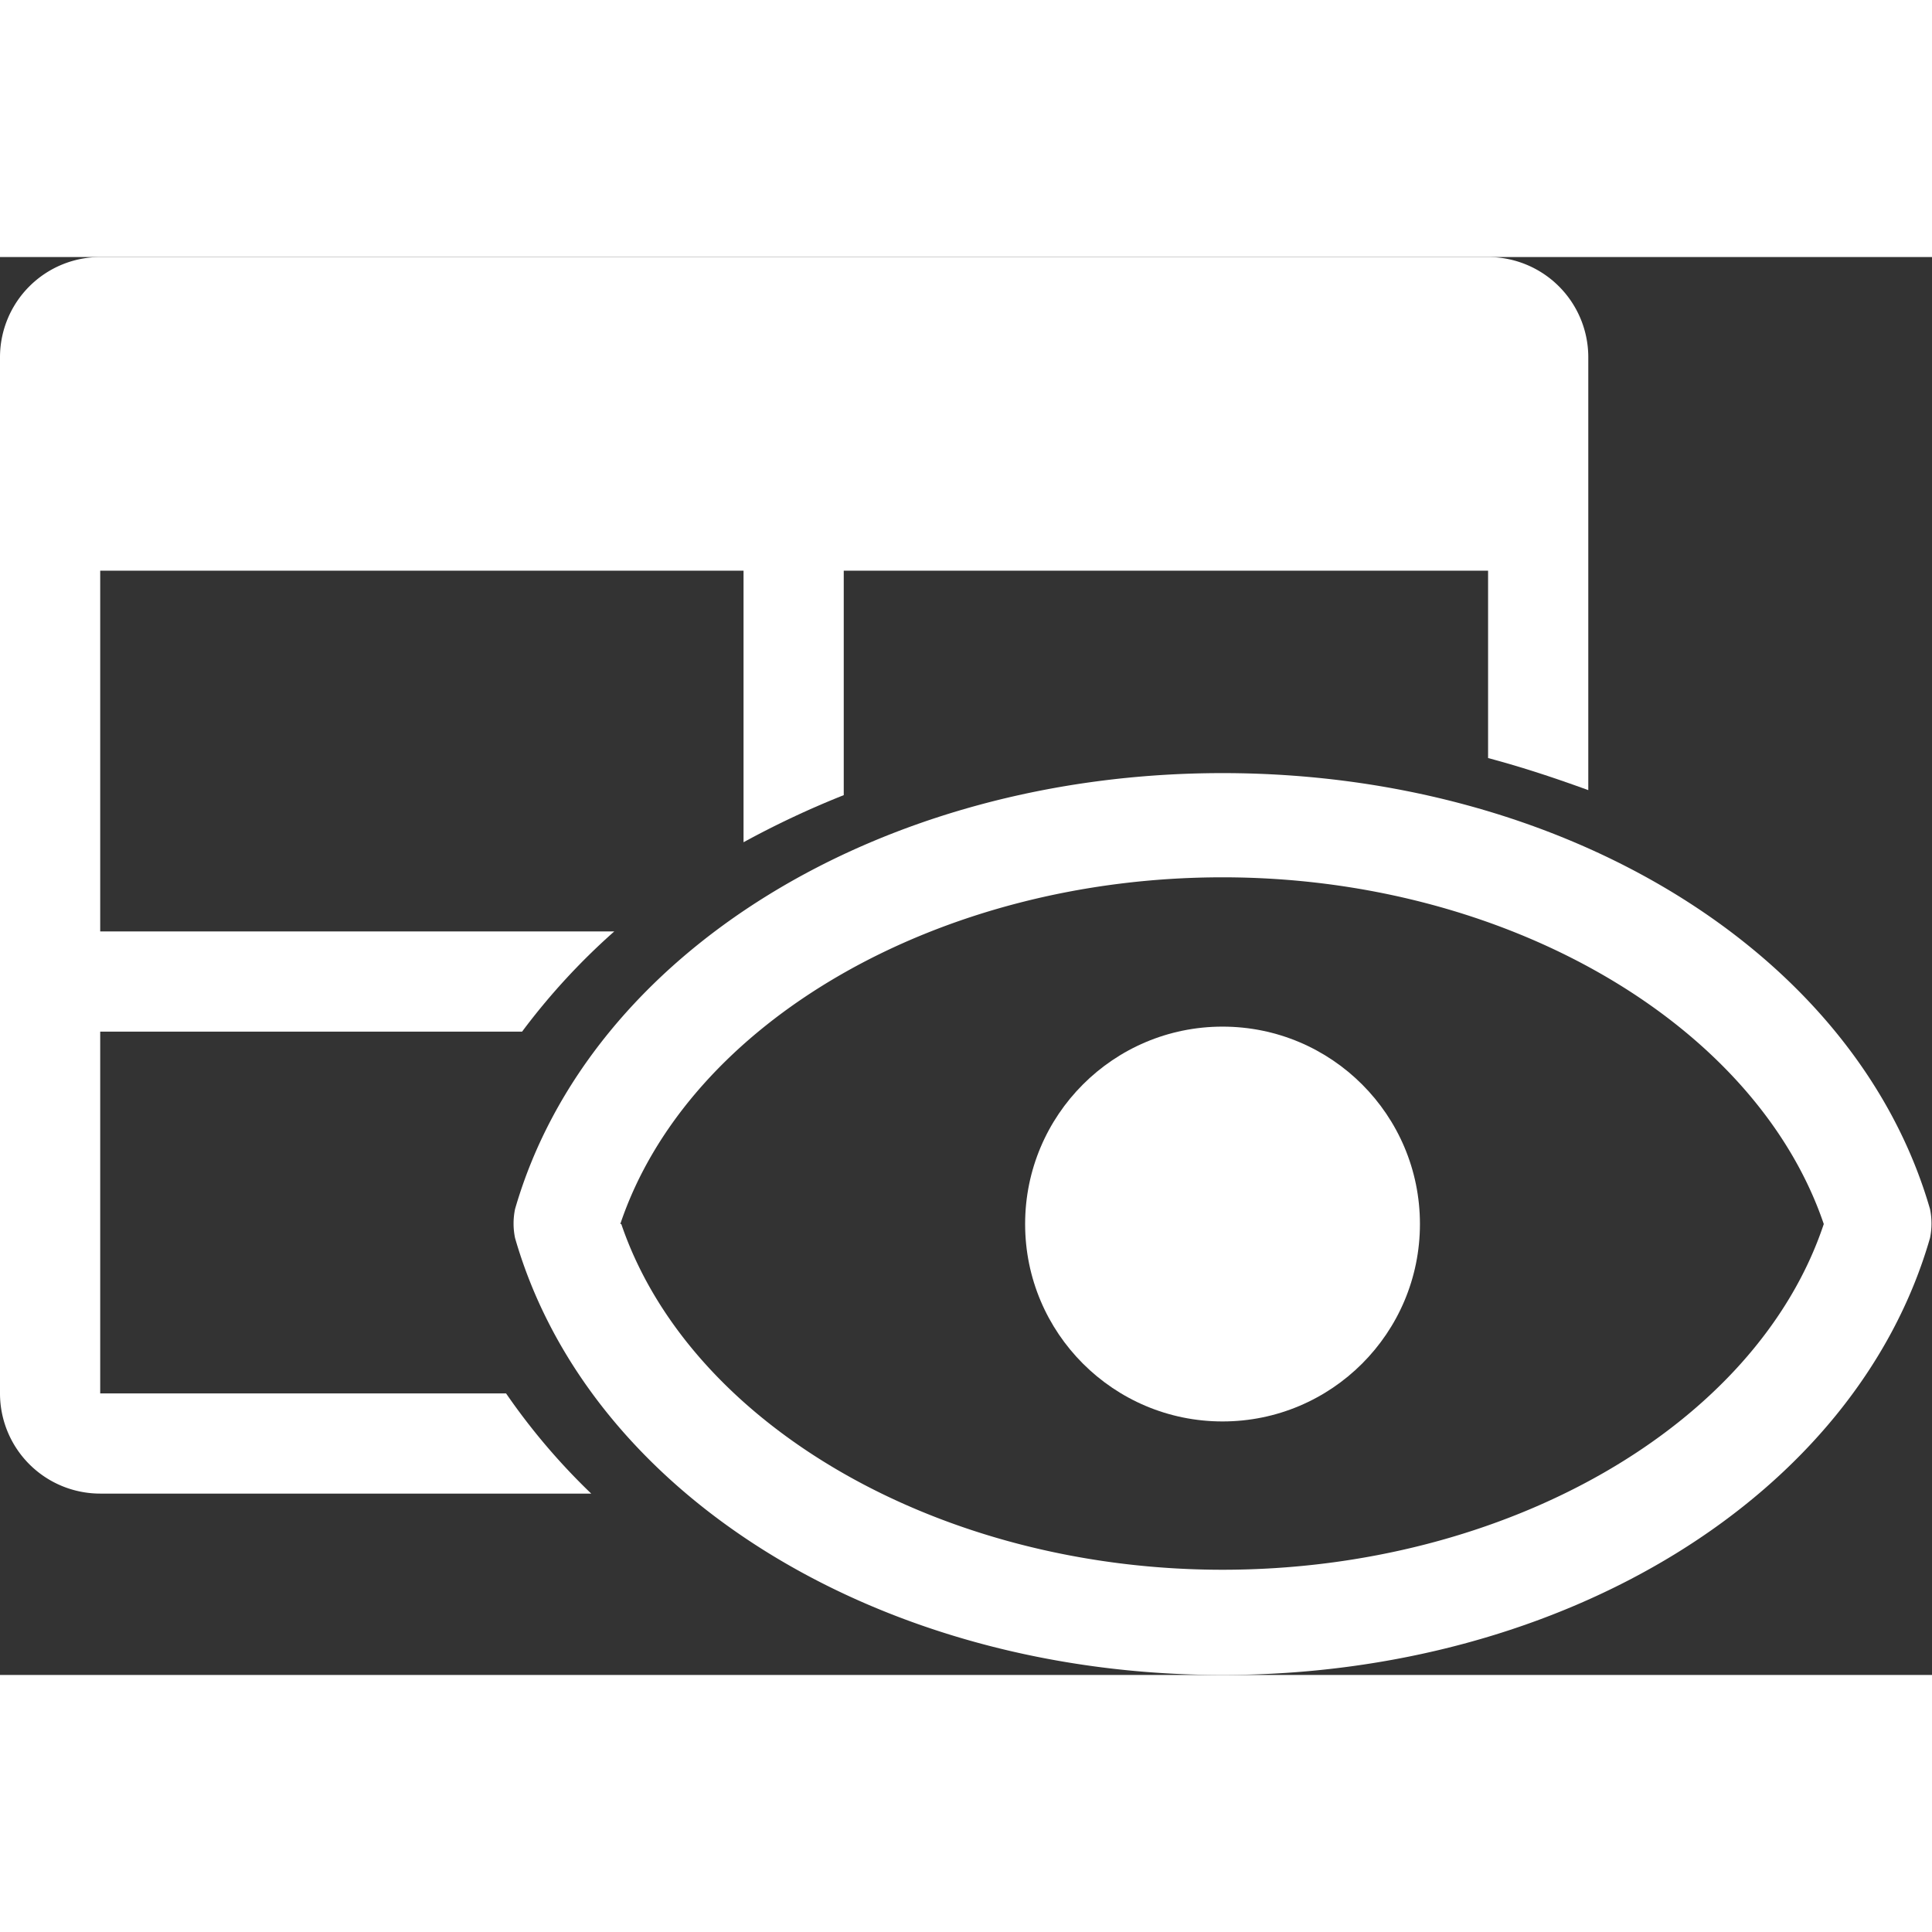 <svg xmlns="http://www.w3.org/2000/svg" viewBox="0 0 19.28 14.15" height="30" width="30">
  <rect x="0" y="0" width="19.28" height="14.15" fill="#333333" stroke="none"/>
  <defs>
    <style>
      .cls-1 {
        fill: #fff;
      }
    </style>
  </defs>
  <title>View</title>
  <g id="Layer_2" data-name="Layer 2">
    <g id="Layer_1-2" data-name="Layer 1">
      <g>
        <path class="cls-1" d="M12.2,14.15c-3.41,0-6.32-1.79-7.06-4.36a.71.71,0,0,1,0-.29c.74-2.56,3.65-4.35,7.06-4.35s6.32,1.79,7.06,4.35a.71.71,0,0,1,0,.29C18.52,12.36,15.61,14.15,12.2,14.15Zm-6-4.5c.68,2,3.17,3.45,6,3.45s5.33-1.44,6-3.45c-.68-2-3.17-3.46-6-3.46S6.87,7.63,6.19,9.65Z"/>
        <path class="cls-1" d="M5.05,11.34H1V7.73H5.21a6.63,6.63,0,0,1,.92-1H1V3.13H7.42V5.84a9.05,9.05,0,0,1,1-.47V3.13h6.43V5c.34.09.67.2,1,.32V1a1,1,0,0,0-1-1H1A1,1,0,0,0,0,1V11.34a1,1,0,0,0,1,1h4.9A6.48,6.48,0,0,1,5.05,11.34Z"/>
        <circle class="cls-1" cx="12.2" cy="9.65" r="1.97"/>
      </g>
    </g>
  </g>
</svg>

